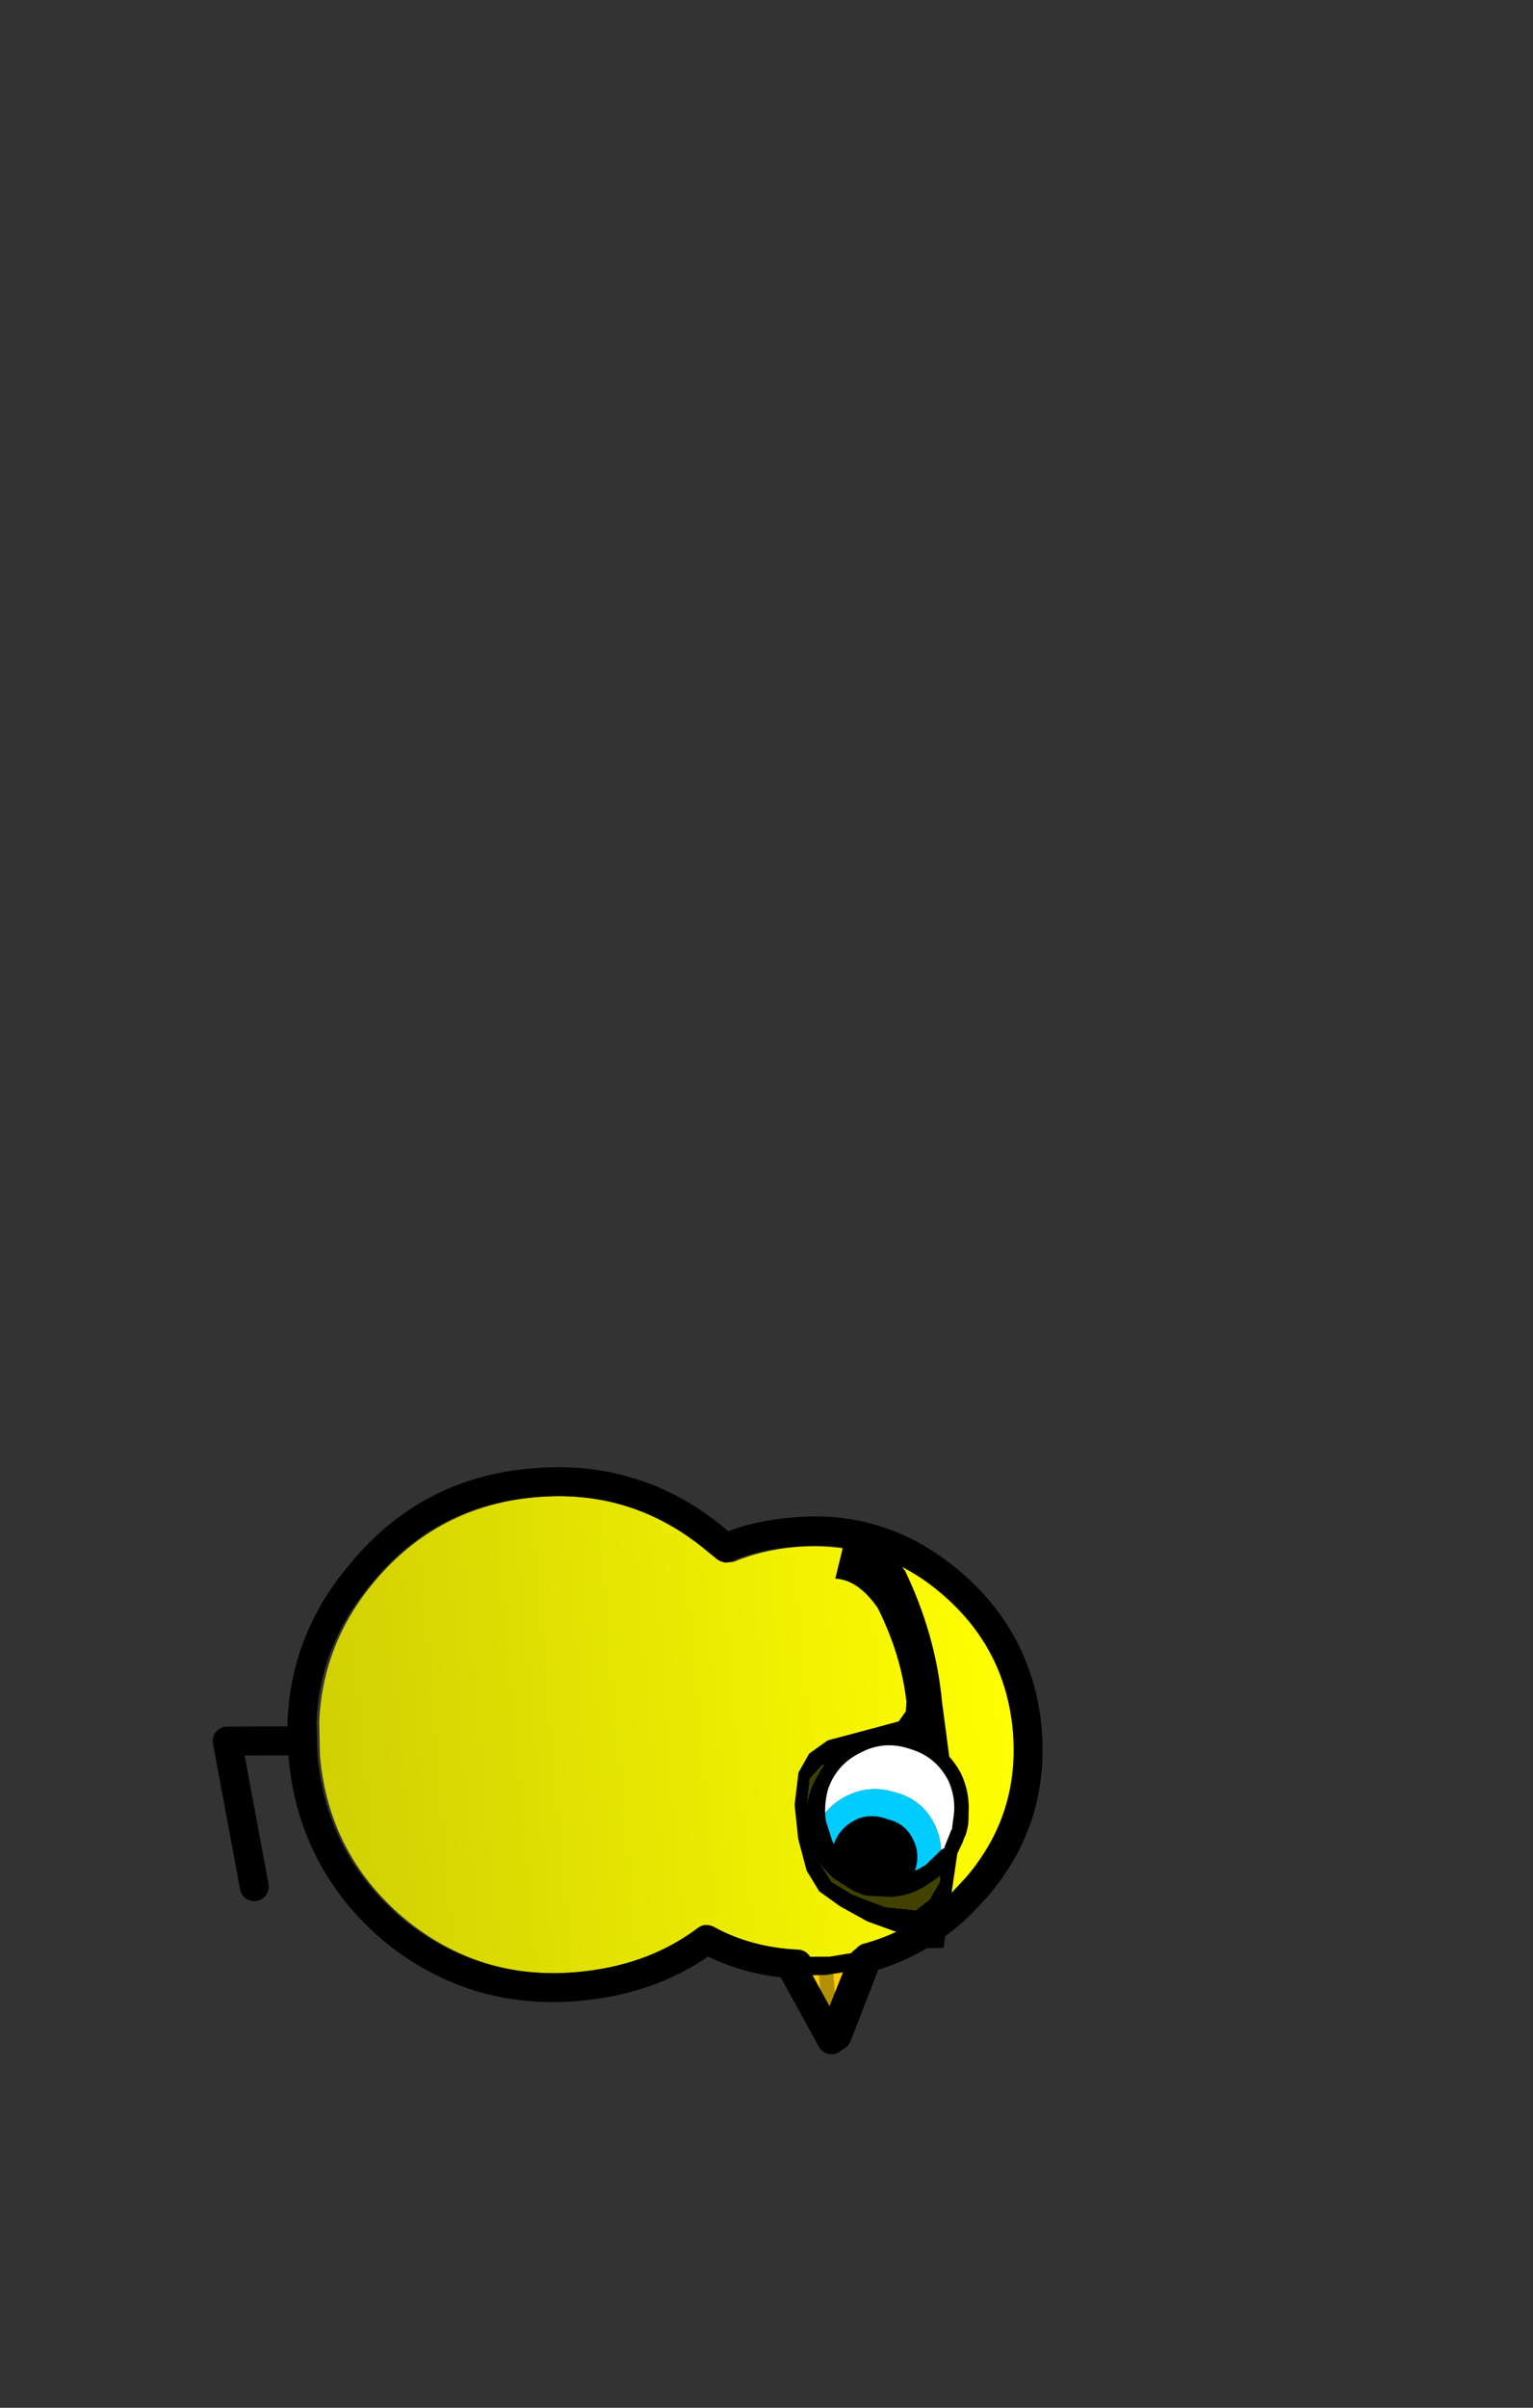 <?xml version="1.0" encoding="UTF-8" standalone="no"?>
<svg xmlns:ffdec="https://www.free-decompiler.com/flash" xmlns:xlink="http://www.w3.org/1999/xlink" ffdec:objectType="frame" height="166.05px" width="105.8px" xmlns="http://www.w3.org/2000/svg">
  <rect width="100%" height="100%" fill="#333333" stroke="none"/>
  <g transform="matrix(1.0, 0.0, 0.0, 1.0, 41.8, 108.8)">
    <use ffdec:characterId="262" height="81.3" transform="matrix(0.334, 0.941, -0.941, 0.334, 39.94, -37.551)" width="66.75" xlink:href="#sprite0"/>
  </g>
  <defs>
    <g id="sprite0" transform="matrix(1.0, 0.0, 0.0, 1.0, 35.45, 51.4)">
      <use ffdec:characterId="259" height="8.45" transform="matrix(1.0, 0.0, 0.0, 1.0, -12.5, 21.45)" width="12.1" xlink:href="#shape0"/>
      <use ffdec:characterId="223" height="48.0" transform="matrix(0.966, 0.251, -0.251, 0.966, -12.318, -28.916)" width="34.65" xlink:href="#sprite1"/>
      <use ffdec:characterId="260" height="50.9" transform="matrix(1.0, 0.0, 0.0, 1.0, -22.85, -26.6)" width="45.65" xlink:href="#shape2"/>
      <use ffdec:characterId="243" height="44.35" transform="matrix(0.966, 0.255, -0.255, 0.966, -24.152, -51.423)" width="57.4" xlink:href="#sprite3"/>
      <use ffdec:characterId="261" height="11.0" transform="matrix(1.0, 0.0, 0.0, 1.0, 2.85, -19.75)" width="11.0" xlink:href="#shape5"/>
    </g>
    <g id="shape0" transform="matrix(1.0, 0.0, 0.0, 1.0, 12.5, -21.45)">
      <path d="M-9.8 22.45 L-11.5 27.3 -1.4 28.9" fill="none" stroke="#000000" stroke-linecap="round" stroke-linejoin="round" stroke-width="2.0"/>
    </g>
    <g id="sprite1" transform="matrix(1.0, 0.0, 0.0, 1.0, 16.5, 24.0)">
      <use ffdec:characterId="222" height="48.0" transform="matrix(1.0, 0.0, 0.0, 1.0, -16.5, -24.0)" width="34.65" xlink:href="#sprite2"/>
    </g>
    <g id="sprite2" transform="matrix(1.0, 0.0, 0.0, 1.0, 16.5, 24.0)">
      <use ffdec:characterId="206" height="48.0" transform="matrix(1.0, 0.0, 0.0, 1.0, -16.5, -24.0)" width="34.65" xlink:href="#shape1"/>
    </g>
    <g id="shape1" transform="matrix(1.0, 0.0, 0.0, 1.0, 16.5, 24.0)">
      <path d="M16.2 -13.2 L18.15 -12.25 18.15 -8.5 16.3 -7.3 Q15.8 -4.5 14.2 -2.15 L14.0 -1.6 Q14.0 -1.35 14.15 -1.05 16.5 2.7 16.5 7.5 16.5 14.35 11.7 19.2 6.85 24.0 0.0 24.0 L-2.3 23.85 Q-7.7 23.15 -11.65 19.2 -16.5 14.35 -16.5 7.5 -16.5 0.65 -11.65 -4.15 L-11.55 -4.2 -11.15 -4.6 -10.85 -5.1 -10.85 -5.7 Q-11.5 -7.7 -11.5 -10.0 -11.5 -15.8 -7.4 -19.9 -3.3 -24.0 2.5 -24.0 8.35 -24.0 12.4 -19.9 15.3 -17.0 16.2 -13.2" fill="url(#gradient0)" fill-rule="evenodd" stroke="none"/>
    </g>
    <linearGradient gradientTransform="matrix(0.0, 0.029, -0.029, 0.0, 0.8, 0.0)" gradientUnits="userSpaceOnUse" id="gradient0" spreadMethod="pad" x1="-819.2" x2="819.2">
      <stop offset="0.0" stop-color="#ffff00"/>
      <stop offset="1.0" stop-color="#d1d003"/>
    </linearGradient>
    <g id="shape2" transform="matrix(1.0, 0.0, 0.0, 1.0, 22.85, 26.6)">
      <path d="M11.8 -17.85 L12.0 -17.65 12.8 -16.75 13.2 -15.85 13.3 -15.3 12.55 -15.7 10.65 -15.45 Q9.8 -14.95 9.6 -13.9 9.3 -12.9 9.75 -12.0 10.35 -11.15 11.35 -10.95 L12.2 -10.85 11.6 -10.2 11.55 -10.15 11.3 -10.0 11.1 -9.85 Q10.4 -9.45 9.7 -9.3 8.4 -9.85 7.7 -11.1 6.75 -12.65 7.2 -14.5 7.65 -16.3 9.3 -17.3 10.55 -18.0 11.8 -17.85" fill="#00ccff" fill-rule="evenodd" stroke="none"/>
      <path d="M13.3 -15.3 Q13.65 -14.25 13.3 -12.95 13.0 -11.7 12.2 -10.85 L11.35 -10.95 Q10.35 -11.15 9.75 -12.0 9.3 -12.9 9.6 -13.9 9.8 -14.95 10.65 -15.45 L12.55 -15.7 13.3 -15.3" fill="#000000" fill-rule="evenodd" stroke="none"/>
      <path d="M9.7 -9.3 L9.1 -9.2 8.5 -9.2 8.0 -9.2 7.3 -9.35 7.25 -9.35 Q5.3 -9.85 4.2 -11.6 3.1 -13.35 3.65 -15.4 4.1 -17.4 5.9 -18.5 7.65 -19.5 9.7 -19.0 L10.1 -18.85 Q10.95 -18.65 11.5 -18.1 L11.8 -17.85 Q10.55 -18.0 9.3 -17.3 7.65 -16.3 7.2 -14.5 6.75 -12.65 7.7 -11.1 8.4 -9.85 9.7 -9.3" fill="#ffffff" fill-rule="evenodd" stroke="none"/>
      <path d="M17.4 -9.4 L21.8 -5.6 16.2 -4.7 16.95 -6.85 17.4 -9.4 M21.8 -5.6 L16.95 -6.85 21.8 -5.6" fill="#ffcc00" fill-rule="evenodd" stroke="none"/>
      <path d="M11.8 -17.85 L12.0 -17.65 12.8 -16.75 13.2 -15.85 13.3 -15.3 Q13.65 -14.25 13.3 -12.95 13.0 -11.7 12.2 -10.85 L11.6 -10.2 11.55 -10.15 11.3 -10.0 11.1 -9.85 Q10.4 -9.45 9.7 -9.3 L9.1 -9.2 8.5 -9.2 8.0 -9.2 7.3 -9.35 7.25 -9.35 Q5.3 -9.85 4.2 -11.6 3.1 -13.35 3.65 -15.4 4.1 -17.4 5.9 -18.5 7.65 -19.5 9.7 -19.0 L10.1 -18.85 Q10.95 -18.65 11.5 -18.1 L11.8 -17.85 M12.2 -10.85 L11.35 -10.95 Q10.35 -11.15 9.75 -12.0 9.3 -12.9 9.6 -13.9 9.8 -14.95 10.65 -15.45 L12.55 -15.7 13.3 -15.3 M16.2 -4.7 L16.95 -6.85 17.4 -9.4 M16.95 -6.85 L21.8 -5.6" ffdec:has-small-stroke="true" ffdec:original-stroke-width="1.0" fill="none" stroke="#000000" stroke-linecap="round" stroke-linejoin="round" stroke-width="1.001"/>
      <path d="M16.2 -4.7 Q14.9 -1.5 12.5 0.65 L12.65 1.1 Q13.8 5.35 12.6 10.05 10.8 17.1 4.65 20.85 -1.65 24.5 -8.65 22.75 L-9.75 22.4 -11.0 22.0 Q-16.35 19.85 -19.3 14.75 -23.1 8.5 -21.25 1.45 -19.45 -5.6 -13.2 -9.25 L-12.55 -9.65 Q-12.7 -11.85 -12.05 -14.3 -10.6 -20.25 -5.25 -23.4 0.15 -26.6 6.15 -25.1 12.2 -23.55 15.3 -18.2 L15.95 -16.95 Q17.7 -13.35 17.4 -9.4 L21.8 -5.6 16.2 -4.7 Z" fill="none" stroke="#000000" stroke-linecap="round" stroke-linejoin="round" stroke-width="2.0"/>
    </g>
    <g id="sprite3" transform="matrix(1.0, 0.0, 0.0, 1.0, 46.3, 28.9)">
      <use ffdec:characterId="242" height="44.35" transform="matrix(1.0, 0.0, 0.0, 1.0, -46.3, -28.9)" width="57.4" xlink:href="#sprite4"/>
    </g>
    <g id="sprite4" transform="matrix(1.0, 0.0, 0.0, 1.0, 46.4, 29.15)">
      <use ffdec:characterId="225" height="13.8" transform="matrix(1.0, 0.0, 0.0, 1.0, -10.5, -6.65)" width="21.5" xlink:href="#shape3"/>
      <use ffdec:characterId="227" height="11.2" transform="matrix(1.0, 0.0, 0.0, 1.0, -24.1, -6.15)" width="28.4" xlink:href="#sprite5"/>
    </g>
    <g id="shape3" transform="matrix(1.0, 0.0, 0.0, 1.0, 10.5, 6.65)">
      <path d="M-2.65 3.3 L-5.0 3.85 Q-7.05 3.85 -8.55 2.4 -10.0 0.95 -10.0 -1.15 -10.0 -3.2 -8.55 -4.7 -7.4 -5.85 -5.8 -6.05 L-5.1 -6.15 -5.0 -6.15 -4.9 -6.15 -3.8 -6.0 -3.5 -5.9 -3.3 -5.8 -3.25 -5.8 -2.7 -5.55 Q-4.0 -5.35 -5.0 -4.35 -6.35 -3.0 -6.3 -1.15 -6.3 0.75 -5.0 2.05 -4.0 3.05 -2.65 3.3" fill="#ffffff" fill-rule="evenodd" stroke="none"/>
      <path d="M-2.65 3.3 Q-4.0 3.05 -5.0 2.05 -6.3 0.75 -6.3 -1.15 -6.35 -3.0 -5.0 -4.35 -4.0 -5.35 -2.7 -5.55 L-1.75 -5.0 -1.5 -4.75 -1.45 -4.7 -1.0 -4.15 -0.6 -3.45 -1.45 -3.6 Q-2.55 -3.6 -3.25 -2.9 -3.95 -2.2 -3.9 -1.15 -3.95 -0.1 -3.25 0.6 -2.5 1.35 -1.45 1.3 L-0.55 1.2 -1.45 2.4 Q-2.0 2.95 -2.65 3.3" fill="#99ff00" fill-rule="evenodd" stroke="none"/>
      <path d="M-0.55 1.2 L-1.45 1.3 Q-2.5 1.35 -3.25 0.6 -3.95 -0.1 -3.9 -1.15 -3.95 -2.2 -3.25 -2.9 -2.55 -3.6 -1.45 -3.6 L-0.6 -3.45 Q-0.2 -2.75 -0.05 -1.9 L0.0 -1.15 -0.2 0.35 -0.25 0.6 -0.55 1.2" fill="#000000" fill-rule="evenodd" stroke="none"/>
      <path d="M5.0 3.85 L4.8 1.25 10.0 3.85 4.85 6.15 5.0 3.85 10.0 3.85 5.0 3.85" fill="#ffcc00" fill-rule="evenodd" stroke="none"/>
      <path d="M-3.8 -6.0 L-4.9 -6.15 -5.0 -6.15 -5.1 -6.15 -5.8 -6.05 Q-7.4 -5.85 -8.55 -4.7 -10.0 -3.2 -10.0 -1.15 -10.0 0.95 -8.55 2.4 -7.05 3.85 -5.0 3.85 L-2.65 3.3 Q-2.0 2.95 -1.45 2.4 L-0.55 1.2 -1.45 1.3 Q-2.5 1.35 -3.25 0.6 -3.95 -0.1 -3.9 -1.15 -3.95 -2.2 -3.25 -2.9 -2.55 -3.6 -1.45 -3.6 L-0.6 -3.45 Q-0.2 -2.75 -0.05 -1.9 L0.0 -1.15 -0.2 0.35 -0.25 0.6 -0.55 1.2 M-2.7 -5.55 L-3.25 -5.8 -3.3 -5.8 M-0.6 -3.45 L-1.0 -4.15 -1.45 -4.7 -1.5 -4.75 -1.75 -5.0 -2.7 -5.55" ffdec:has-small-stroke="true" ffdec:original-stroke-width="1.0" fill="none" stroke="#000000" stroke-linecap="round" stroke-linejoin="round" stroke-width="1.002"/>
      <path d="M5.0 3.85 L10.0 3.85" ffdec:has-small-stroke="true" ffdec:original-stroke-width="1.0" fill="none" stroke="#b39001" stroke-linecap="round" stroke-linejoin="round" stroke-width="1.002"/>
      <path d="M4.85 6.15 L5.0 3.85 4.8 1.25" ffdec:has-small-stroke="true" ffdec:original-stroke-width="1.0" fill="none" stroke="#000000" stroke-linecap="round" stroke-linejoin="round" stroke-width="1.002"/>
      <path d="M4.85 6.15 L10.0 3.85 4.8 1.25" fill="none" stroke="#000000" stroke-linecap="round" stroke-linejoin="round" stroke-width="2.0"/>
    </g>
    <g id="sprite5" transform="matrix(1.0, 0.0, 0.0, 1.0, 14.2, 5.6)">
      <use ffdec:characterId="226" height="11.2" transform="matrix(1.0, 0.0, 0.0, 1.0, -14.2, -5.6)" width="28.4" xlink:href="#shape4"/>
    </g>
    <g id="shape4" transform="matrix(1.0, 0.0, 0.0, 1.0, 14.2, 5.6)">
      <path d="M9.65 -3.95 L5.5 -4.5 1.3 -3.9 0.65 -3.2 0.2 -1.85 0.2 0.85 0.5 2.25 0.95 3.5 1.8 4.4 3.6 4.75 5.8 4.65 7.55 4.25 9.0 3.5 10.0 2.15 11.05 -0.05 11.45 -2.15 10.8 -3.15 9.65 -3.95 M14.1 -2.0 L13.05 -1.15 11.95 1.25 10.75 3.05 9.6 4.4 8.1 5.15 5.85 5.55 3.5 5.6 1.3 5.15 0.05 4.3 -0.75 2.95 -1.65 -2.05 -2.3 -2.6 -2.95 -2.7 Q-6.25 -2.6 -9.6 -1.25 -11.65 -0.05 -11.85 1.5 L-14.1 0.75 Q-14.6 -1.75 -12.0 -3.35 -7.4 -5.1 -2.8 -5.15 L6.65 -5.6 14.2 -3.85 14.1 -2.0" fill="#000000" fill-rule="evenodd" stroke="none"/>
      <path d="M9.65 -3.95 L10.8 -3.15 11.45 -2.15 11.05 -0.05 10.0 2.15 9.0 3.5 7.55 4.25 5.8 4.65 3.6 4.75 1.8 4.4 0.95 3.5 0.5 2.25 0.2 0.85 0.2 -1.85 0.65 -3.2 1.3 -3.9 5.5 -4.5 9.65 -3.95" fill="#000000" fill-opacity="0.737" fill-rule="evenodd" stroke="none"/>
    </g>
    <g id="shape5" transform="matrix(1.0, 0.0, 0.0, 1.0, -2.85, 19.75)">
      <path d="M7.5 -9.35 Q6.35 -9.55 5.25 -10.3 3.65 -11.55 3.4 -13.6 3.1 -15.65 4.4 -17.3 5.6 -18.95 7.65 -19.25 9.25 -19.4 10.65 -18.6 L11.25 -18.3 11.35 -18.25 11.4 -18.15 12.25 -17.4 12.4 -17.15 12.55 -16.9 12.8 -16.35 Q11.7 -17.0 10.25 -16.85 8.35 -16.6 7.3 -15.05 6.15 -13.55 6.4 -11.7 6.6 -10.3 7.5 -9.35" fill="#ffffff" fill-rule="evenodd" stroke="none"/>
      <path d="M7.5 -9.35 Q6.6 -10.3 6.4 -11.7 6.15 -13.55 7.3 -15.05 8.35 -16.6 10.25 -16.85 11.7 -17.0 12.8 -16.35 L13.25 -15.35 Q13.2 -15.2 13.3 -15.0 L13.3 -14.95 13.35 -14.2 13.25 -13.4 12.6 -14.05 Q11.75 -14.75 10.8 -14.6 9.8 -14.5 9.25 -13.6 8.55 -12.8 8.65 -11.85 8.8 -10.75 9.65 -10.15 L10.4 -9.7 Q9.8 -9.4 9.0 -9.3 L7.5 -9.35" fill="#00ccff" fill-rule="evenodd" stroke="none"/>
      <path d="M10.4 -9.7 L9.65 -10.15 Q8.8 -10.75 8.65 -11.85 8.55 -12.8 9.25 -13.6 9.8 -14.5 10.8 -14.6 11.75 -14.75 12.6 -14.05 L13.25 -13.4 12.7 -11.9 12.35 -11.2 11.25 -10.2 11.05 -10.0 10.4 -9.7" fill="#000000" fill-rule="evenodd" stroke="none"/>
      <path d="M12.25 -17.4 L11.4 -18.15 11.35 -18.25 11.25 -18.3 10.65 -18.6 Q9.25 -19.4 7.65 -19.25 5.6 -18.95 4.4 -17.3 3.1 -15.65 3.4 -13.6 3.65 -11.55 5.25 -10.3 6.35 -9.55 7.5 -9.35 L9.0 -9.3 Q9.8 -9.4 10.4 -9.7 L9.65 -10.15 Q8.8 -10.75 8.65 -11.85 8.55 -12.8 9.25 -13.6 9.8 -14.5 10.8 -14.6 11.75 -14.75 12.6 -14.05 L13.25 -13.4 13.35 -14.2 13.3 -14.95 13.3 -15.0 Q13.2 -15.2 13.25 -15.35 L12.8 -16.35 12.55 -16.9 M13.25 -13.4 L12.7 -11.9 12.35 -11.2 11.25 -10.2 11.05 -10.0 10.4 -9.7" ffdec:has-small-stroke="true" ffdec:original-stroke-width="1.0" fill="none" stroke="#000000" stroke-linecap="round" stroke-linejoin="round" stroke-width="1.001"/>
    </g>
  </defs>
</svg>

